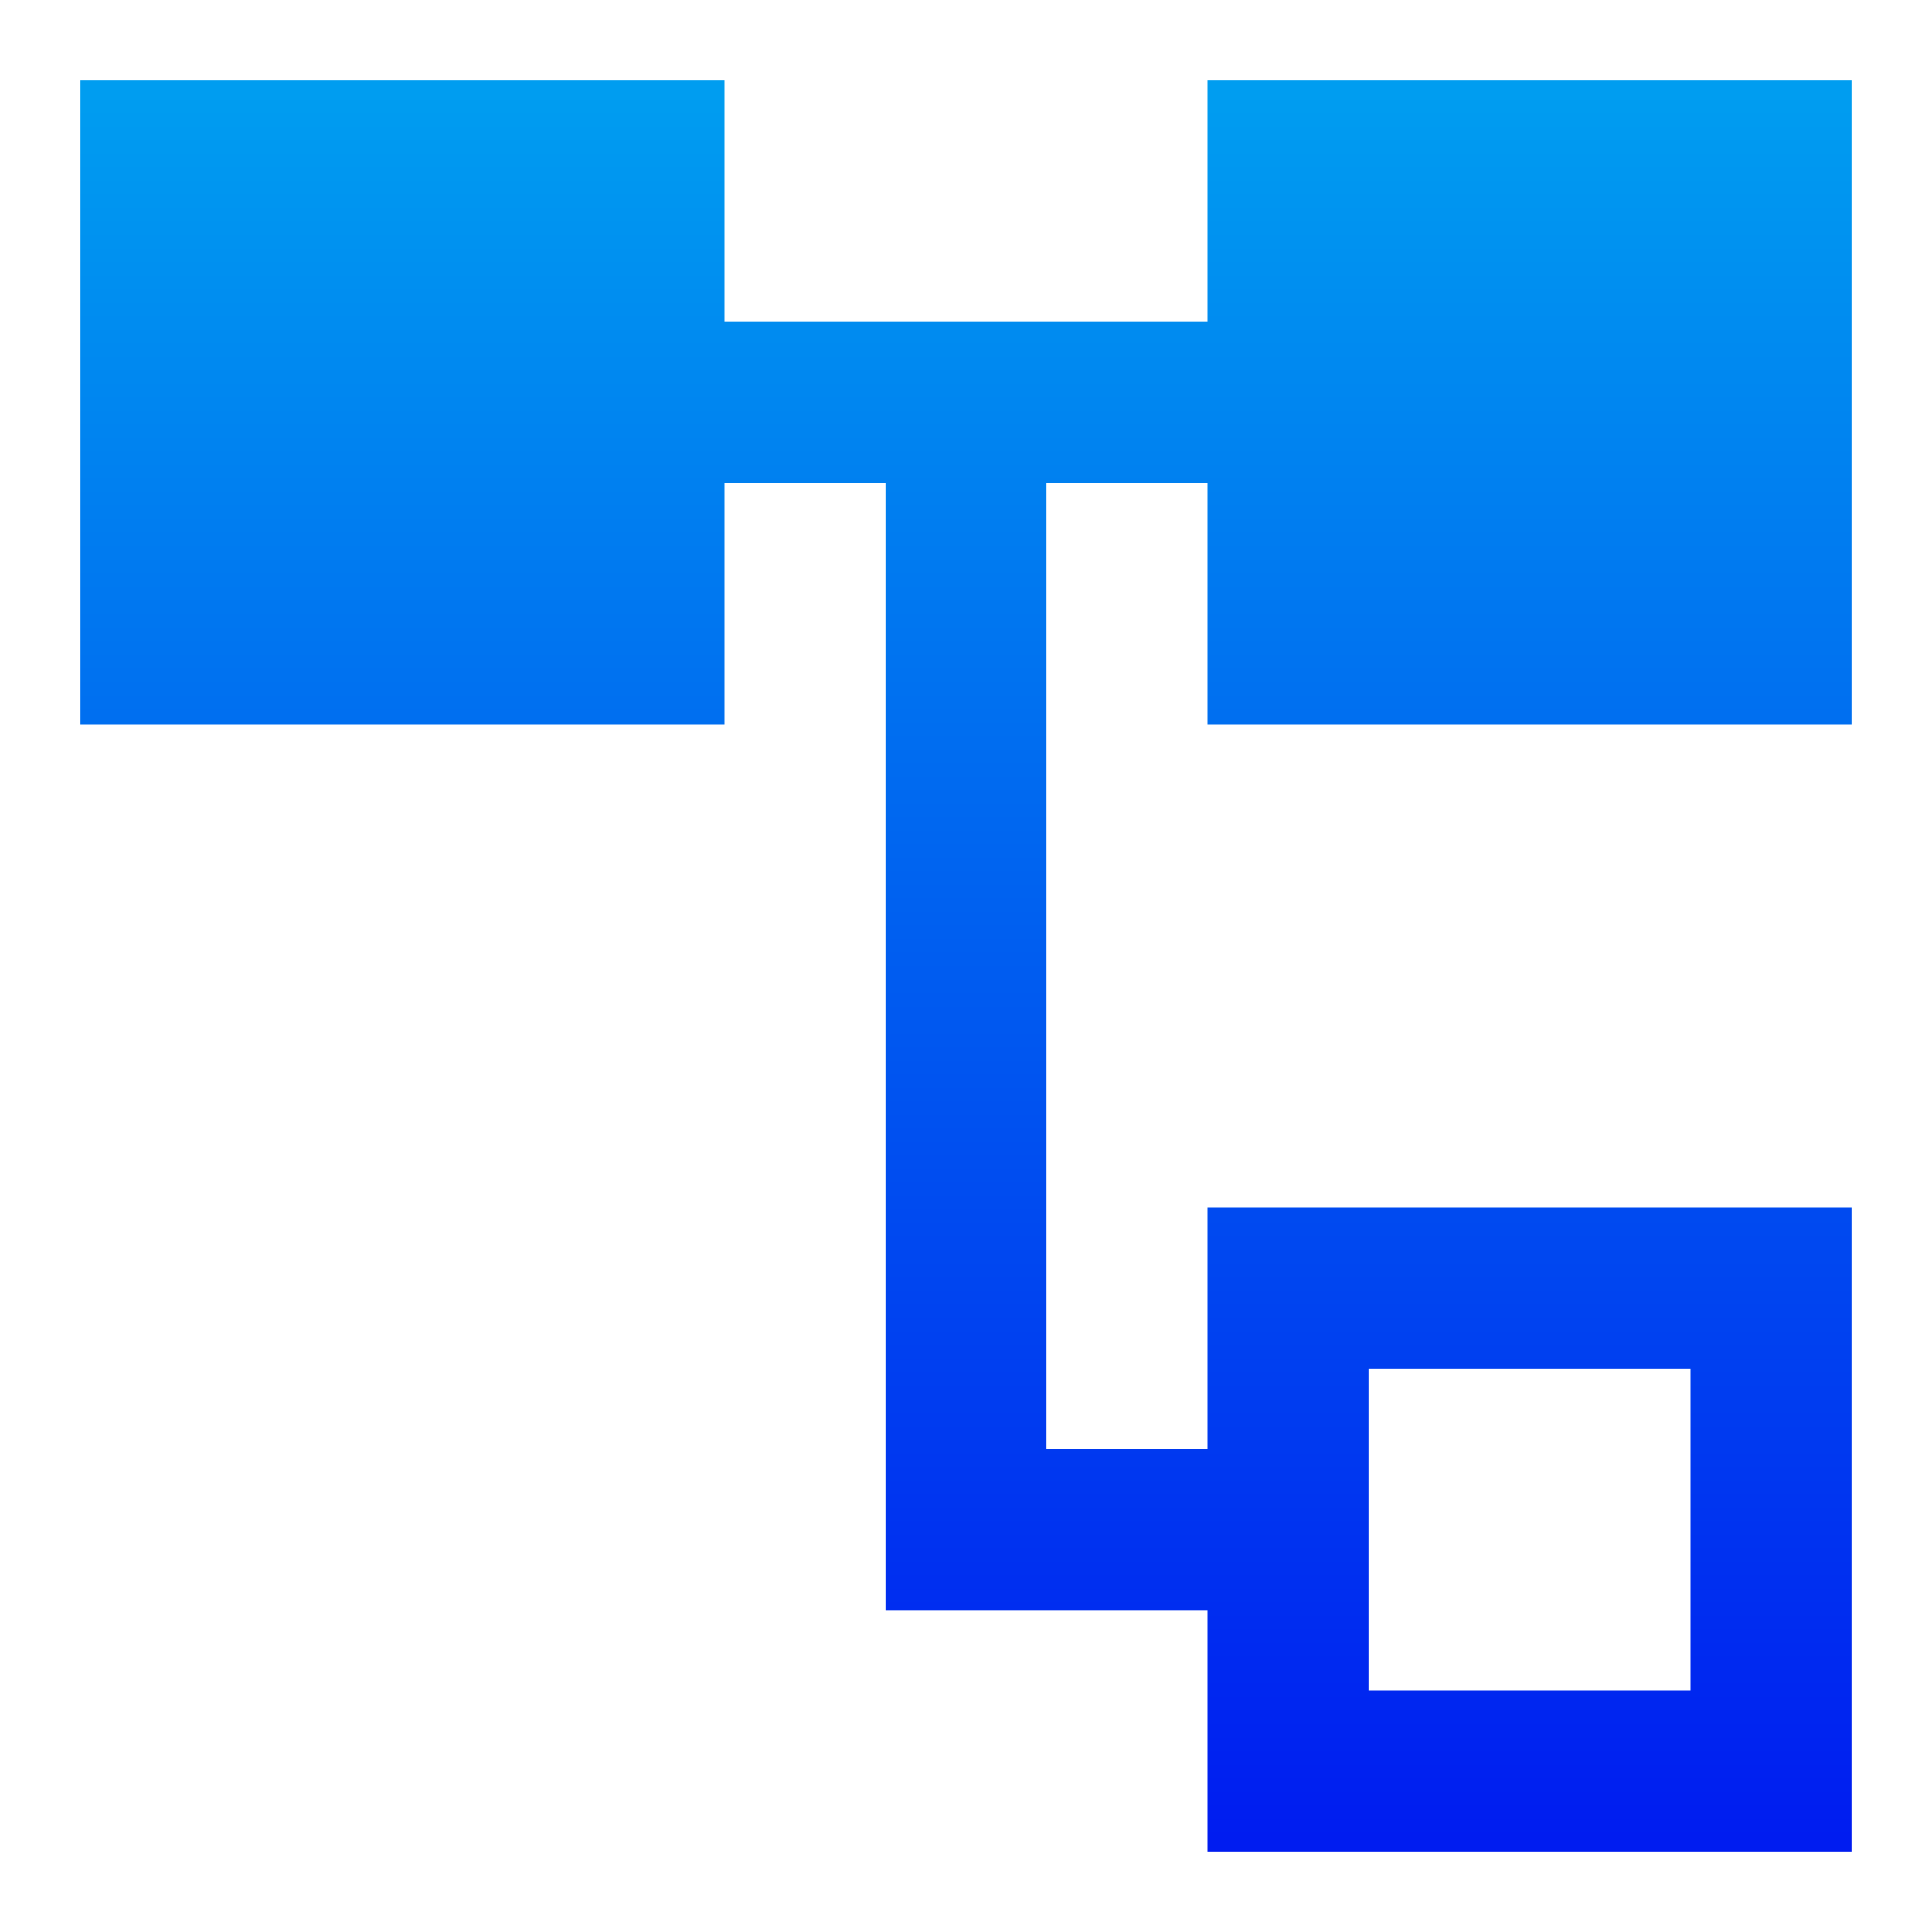 <?xml version="1.0" ?>
<svg height="24" viewBox="0 0 24 24" width="24" xmlns="http://www.w3.org/2000/svg">
    <defs>
        <linearGradient id="grad1" x1="0%" y1="0%" x2="0%" y2="100%">
            <stop offset="0%" style="stop-color:#009df0;stop-opacity:1" />
            <stop offset="100%" style="stop-color:#001cf0;stop-opacity:1" />
        </linearGradient>
    </defs>
    <path fill="url(#grad1)" clip-rule="evenodd" stroke="none"
        d="M9 1H1V9H9V6H11V20H15V23H23V15H15V18H13V6H15V9H23V1H15V4H9V1ZM21 3H17V7H21V3ZM17 17H21V21H17V17Z"/>
</svg>